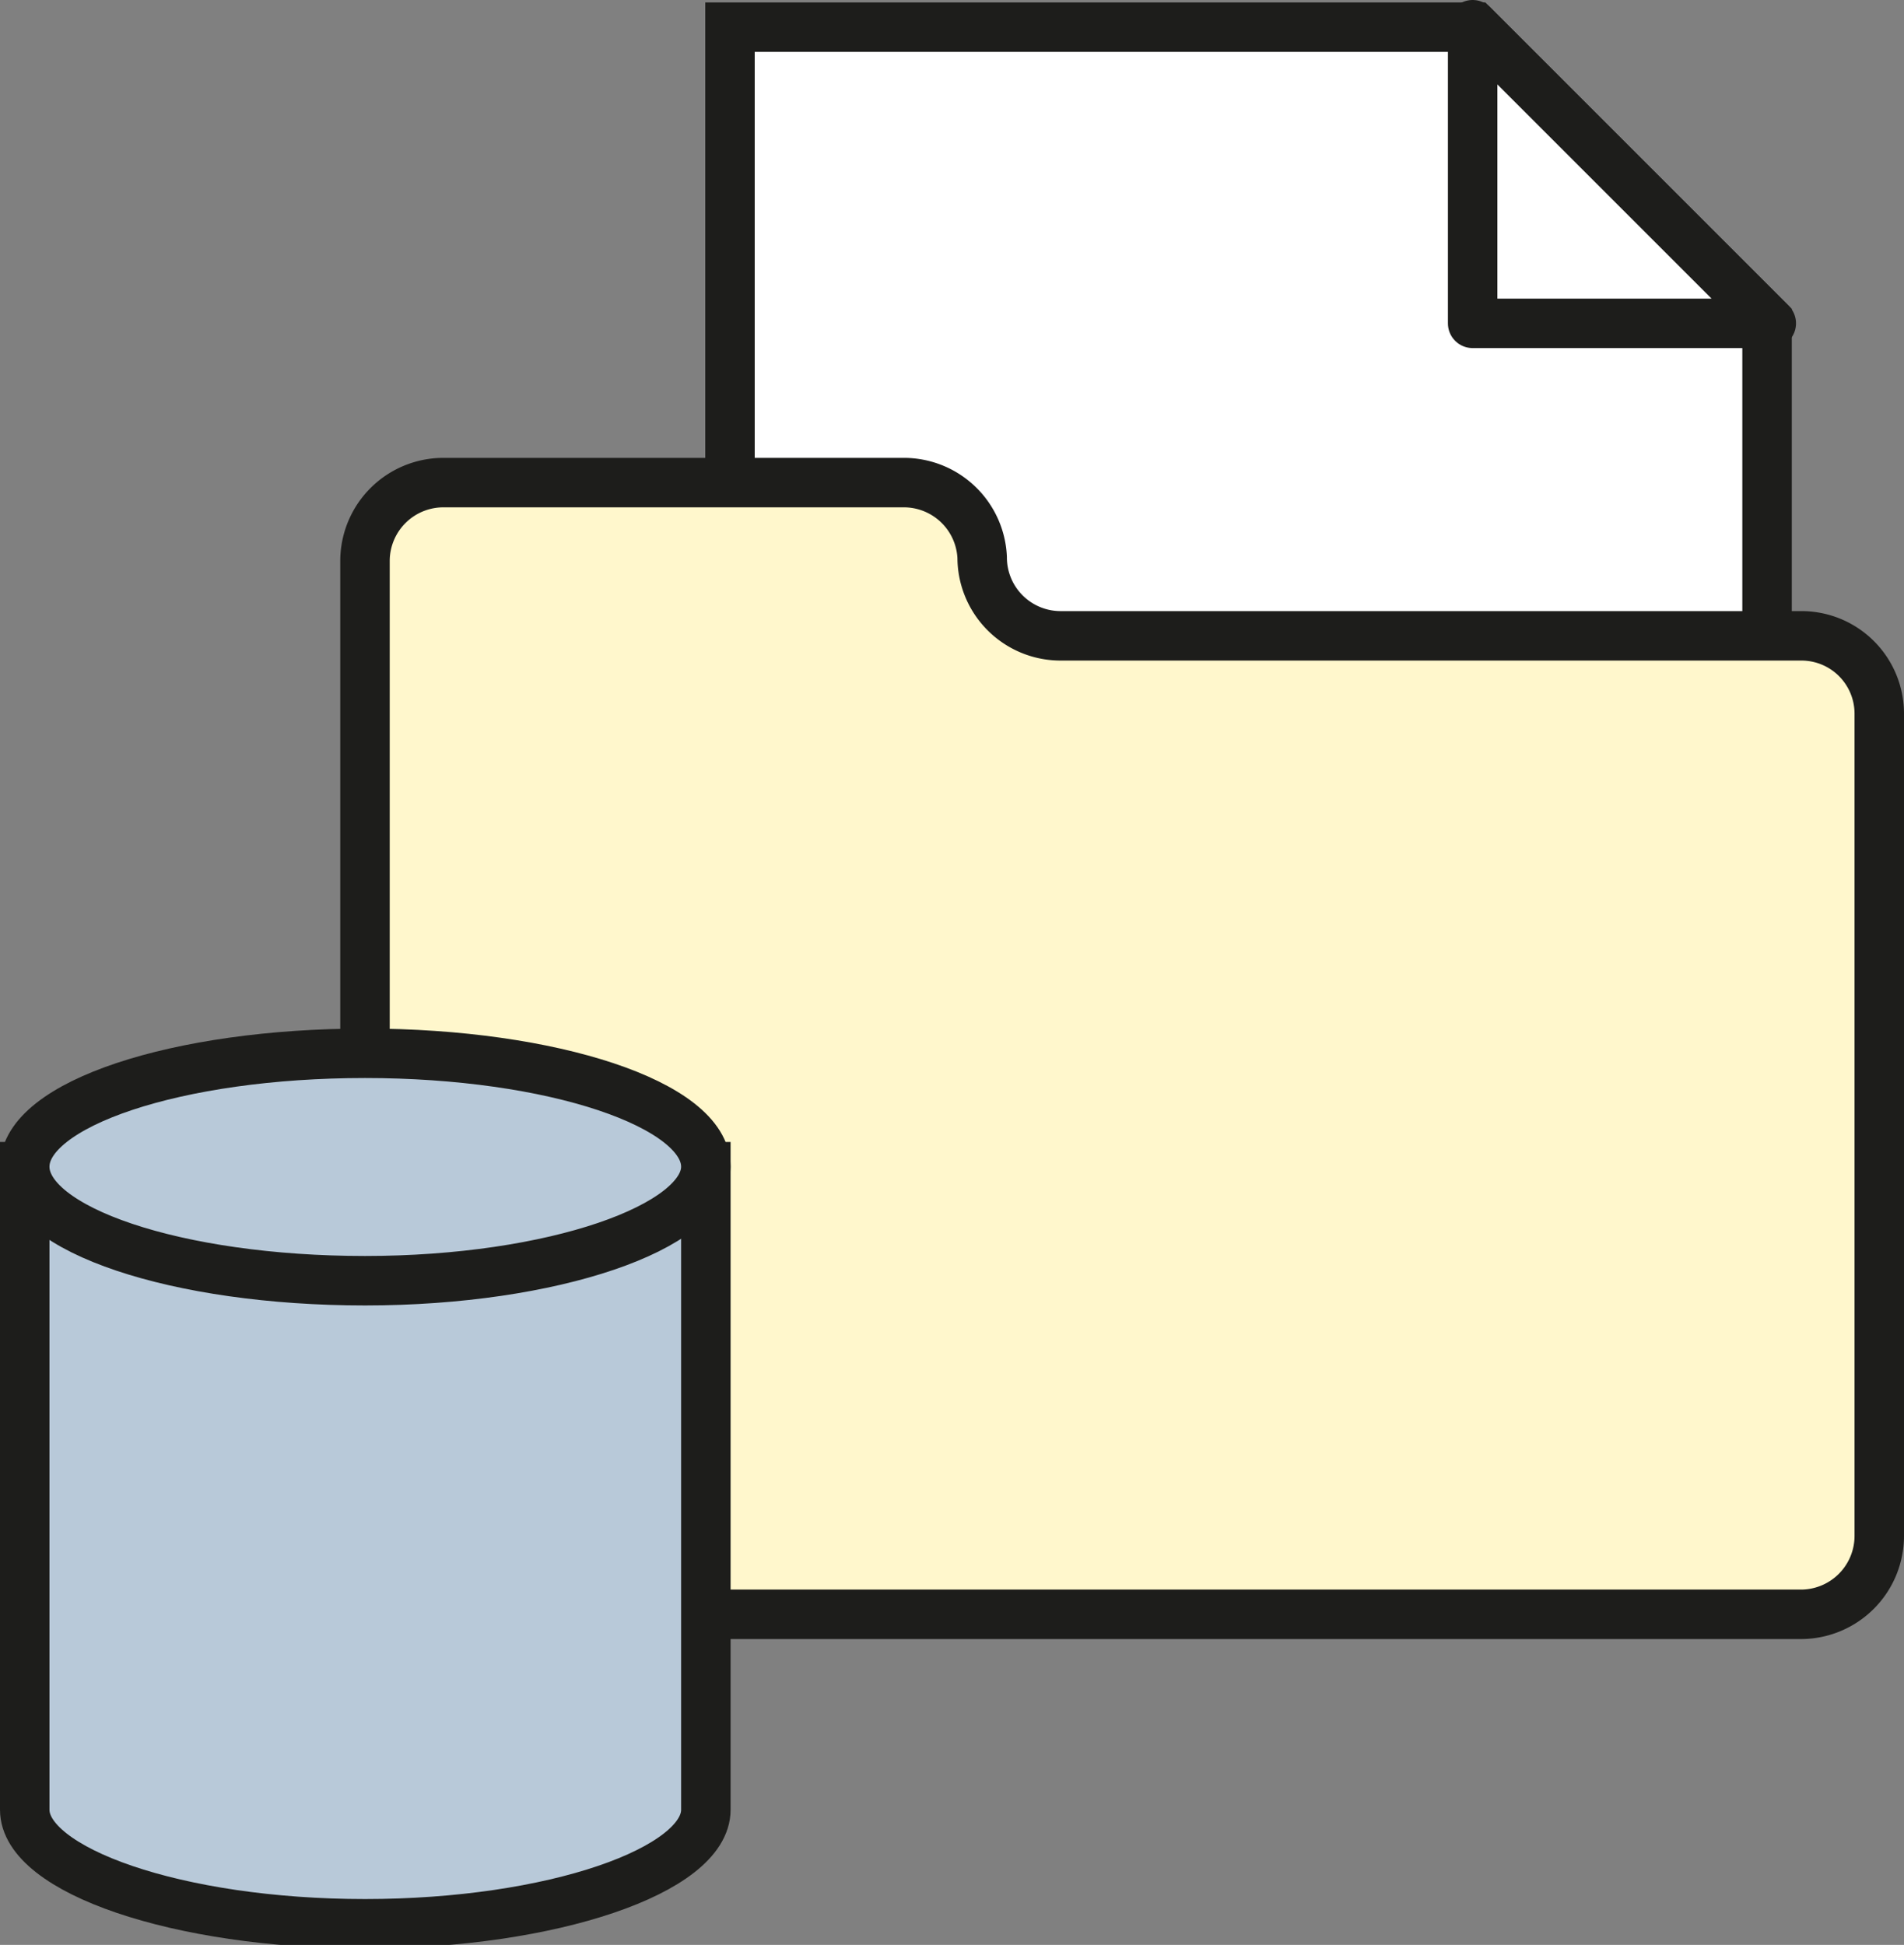 <svg xmlns="http://www.w3.org/2000/svg" viewBox="0 0 31.56 32.24"><rect x="0" y="0" width="31.56" height="32.24" fill="#808080" stroke="none"/><defs><style>.cls-1,.cls-3{fill:#fff;}.cls-1,.cls-2,.cls-3,.cls-4{stroke:#1d1d1b;stroke-width:0.82px;}.cls-1,.cls-2{stroke-miterlimit:10;}.cls-2{fill:#fff7cc;}.cls-3{stroke-linejoin:round;}.cls-4{fill:#b8c9d9;stroke-miterlimit:3.86;}</style></defs><title>Element 136</title><g id="Ebene_2" data-name="Ebene 2"><g id="Ebene_1-2" data-name="Ebene 1"><polygon class="cls-1" points="24.45 0.45 12.1 0.45 12.1 18.16 29.29 18.16 29.29 5.29 24.45 0.45"/><path class="cls-2" d="M16.28,9.24h0A1.3,1.3,0,0,0,15,8H7.35a1.3,1.3,0,0,0-1.3,1.29V25.46a1.3,1.3,0,0,0,1.3,1.3H29.86a1.3,1.3,0,0,0,1.29-1.3V11.83a1.29,1.29,0,0,0-1.29-1.29H17.57A1.3,1.3,0,0,1,16.28,9.24Z"/><polygon class="cls-3" points="24.41 0.41 29.36 5.36 24.41 5.36 24.41 0.41"/><path class="cls-4" d="M.41,19.34V30c0,1,2.53,1.89,5.64,1.89S11.7,31,11.7,30V19.34Z"/><path class="cls-4" d="M11.7,19.34c0,1-2.53,1.89-5.65,1.89S.41,20.38.41,19.34s2.53-1.88,5.64-1.88S11.7,18.31,11.7,19.34Z"/></g></g></svg>